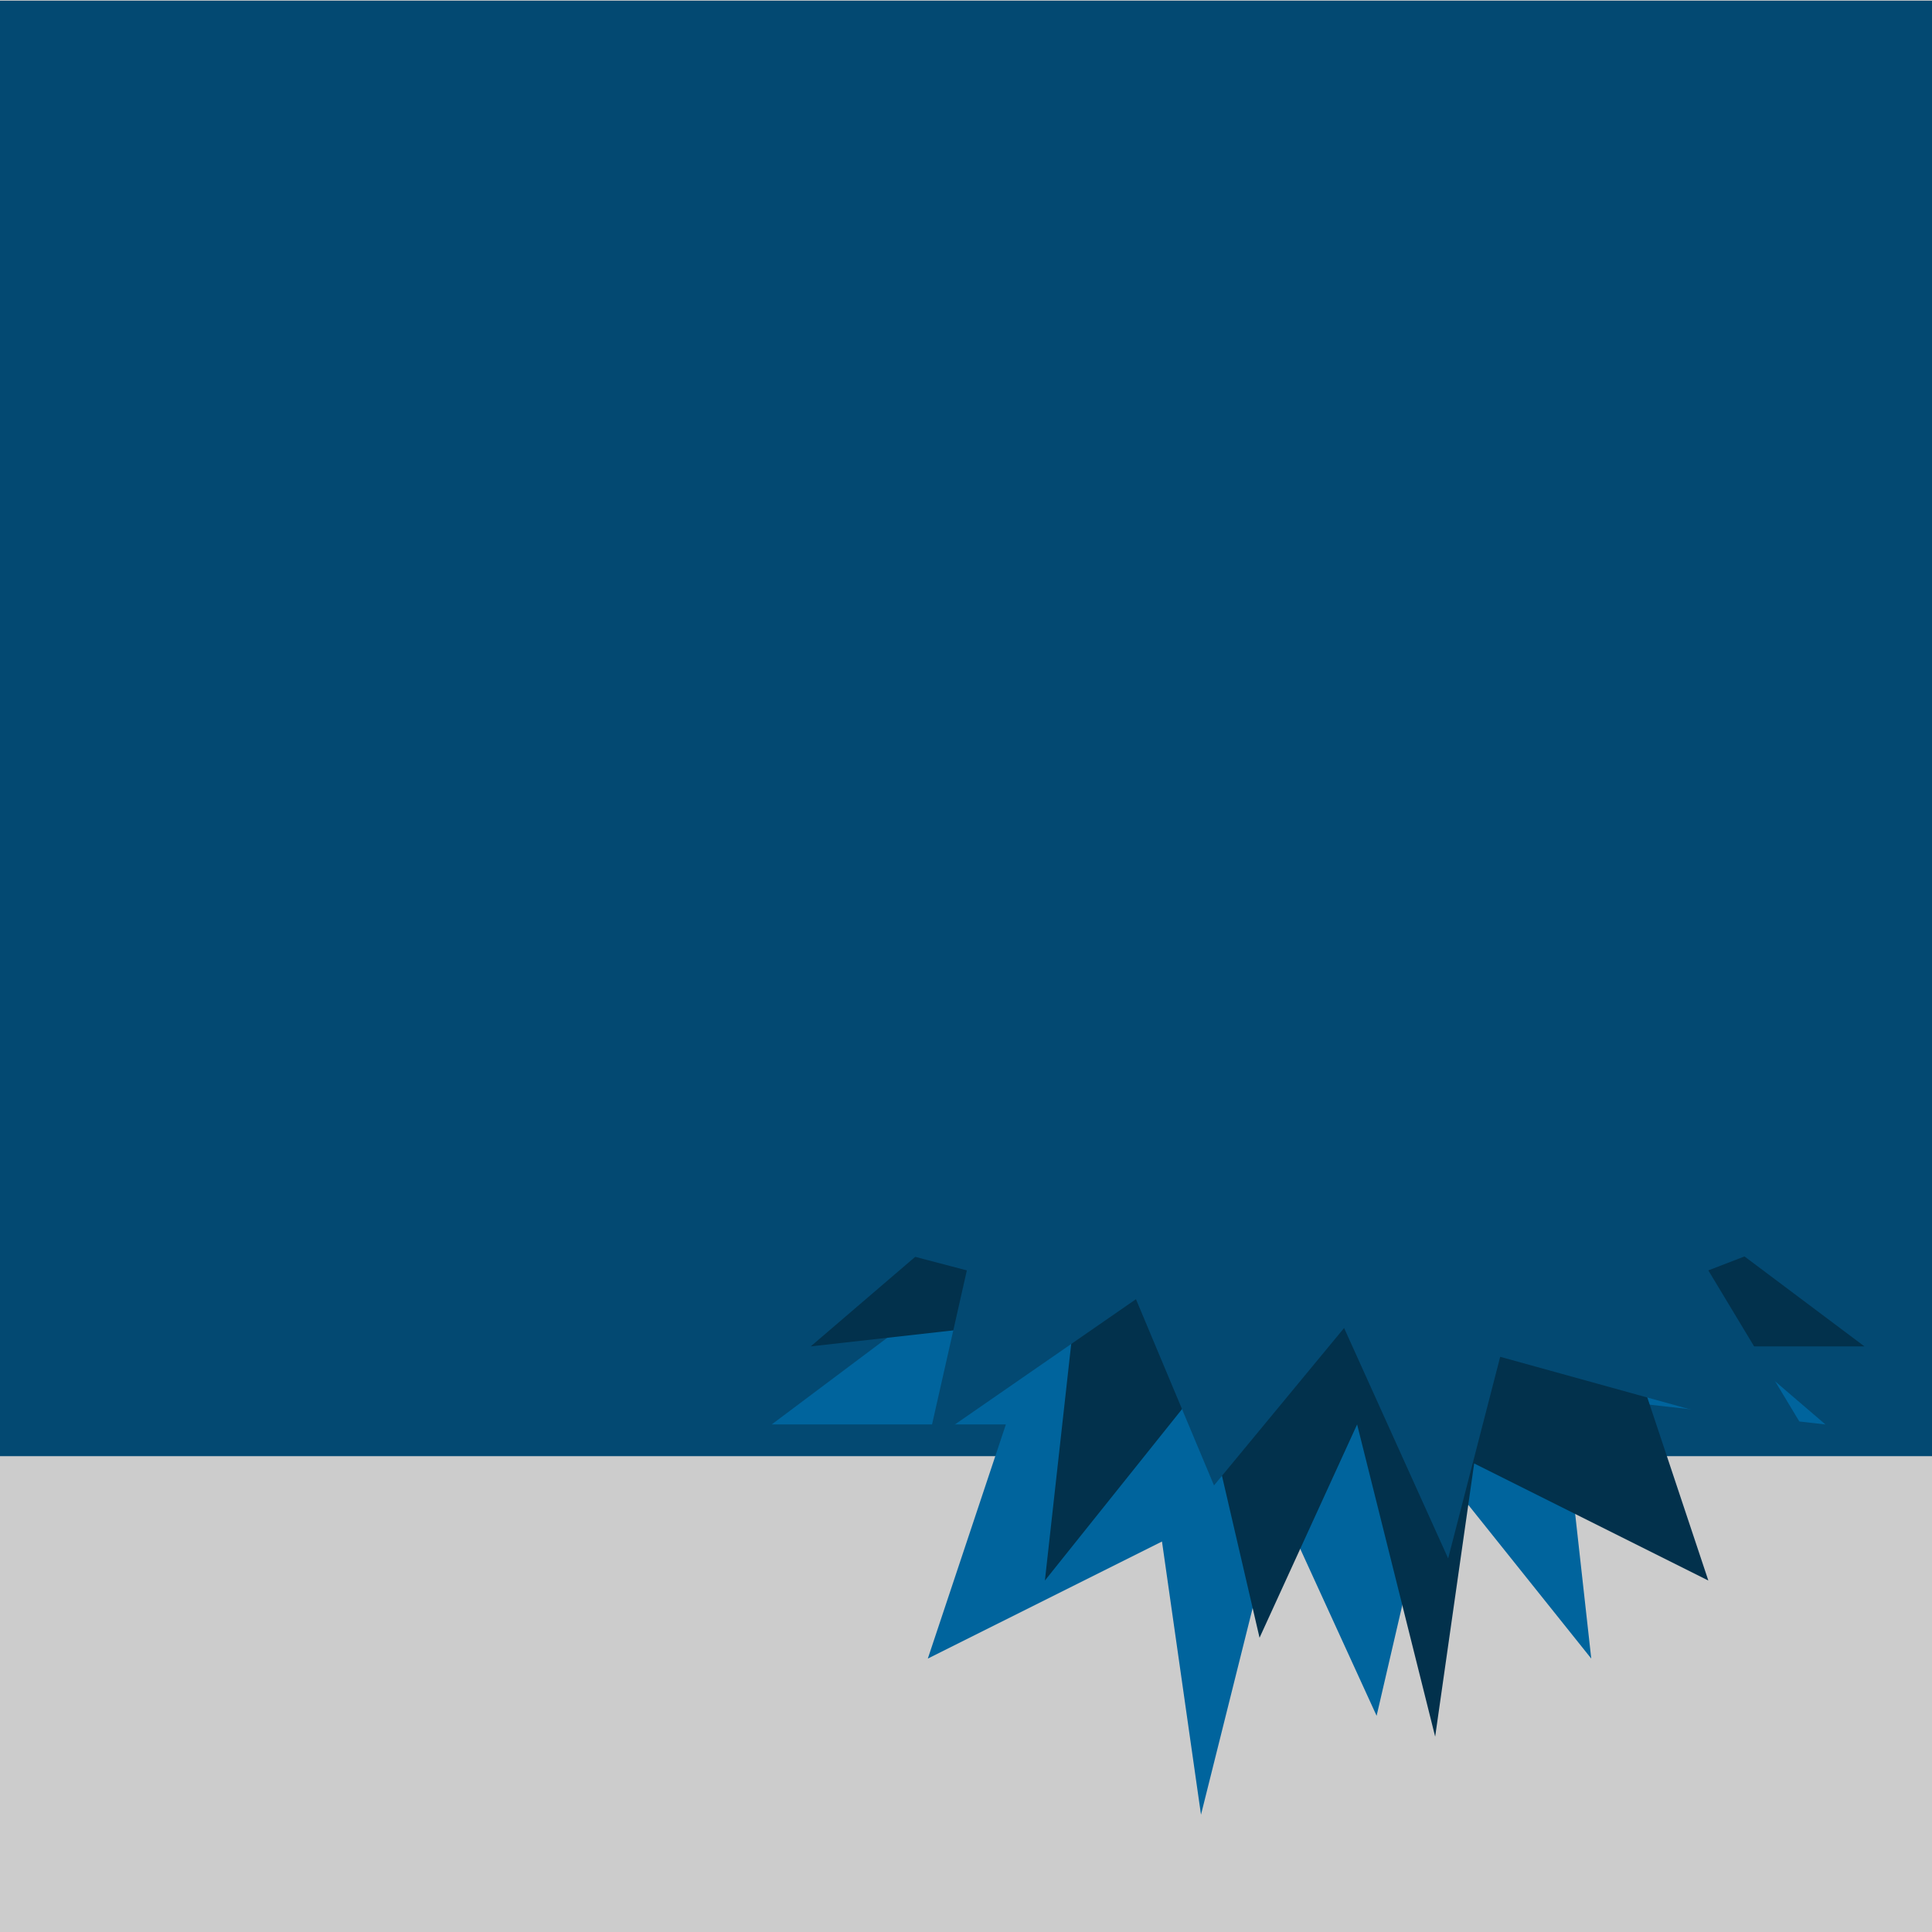 <?xml version="1.0" encoding="iso-8859-1"?>
<!-- Generator: Adobe Illustrator 21.0.2, SVG Export Plug-In . SVG Version: 6.00 Build 0)  -->
<svg version="1.1" xmlns="http://www.w3.org/2000/svg" xmlns:xlink="http://www.w3.org/1999/xlink" x="0px" y="0px"
	 viewBox="0 0 98 98" style="enable-background:new 0 0 98 98;" xml:space="preserve">
<g id="t_x5F_g_x5F_N4">
	<g>
		<rect transform="matrix(-1 -1.224647e-16 1.224647e-16 -1 98 98)" style="fill:#CCCCCC;" width="98" height="98"/>
		
			<rect y="0.037" transform="matrix(-1 -1.224647e-16 1.224647e-16 -1 98 73.9)" style="fill:#034972;" width="98" height="73.827"/>
		<g>
			<polyline style="fill:#00649D;" points="54.981,60.376 39.145,72.254 51.022,72.254 47.063,84.131 58.941,78.193 60.92,92.05 
				64.879,76.213 69.828,87.033 72.798,74.233 80.716,84.131 79.228,70.752 92.594,72.254 78.736,60.376 			"/>
			<g>
				<polyline style="fill:#02314C;" points="78.736,56.417 94.573,68.295 82.696,68.295 86.655,80.172 74.777,74.233 72.798,88.09 
					68.839,72.254 63.89,83.074 60.92,70.274 53.002,80.172 54.49,66.793 41.124,68.295 54.981,56.417 				"/>
				<polyline style="fill:#034972;" points="81.376,55.675 94.492,61.415 86.655,64.44 91.934,73.206 76.097,68.823 73.457,79.05 
					68.179,67.362 61.58,75.348 57.621,65.901 47.063,73.206 49.043,64.44 39.145,61.843 49.702,55.675 				"/>
			</g>
		</g>
	</g>
</g>
<g id="Layer_1">
</g>
</svg>
